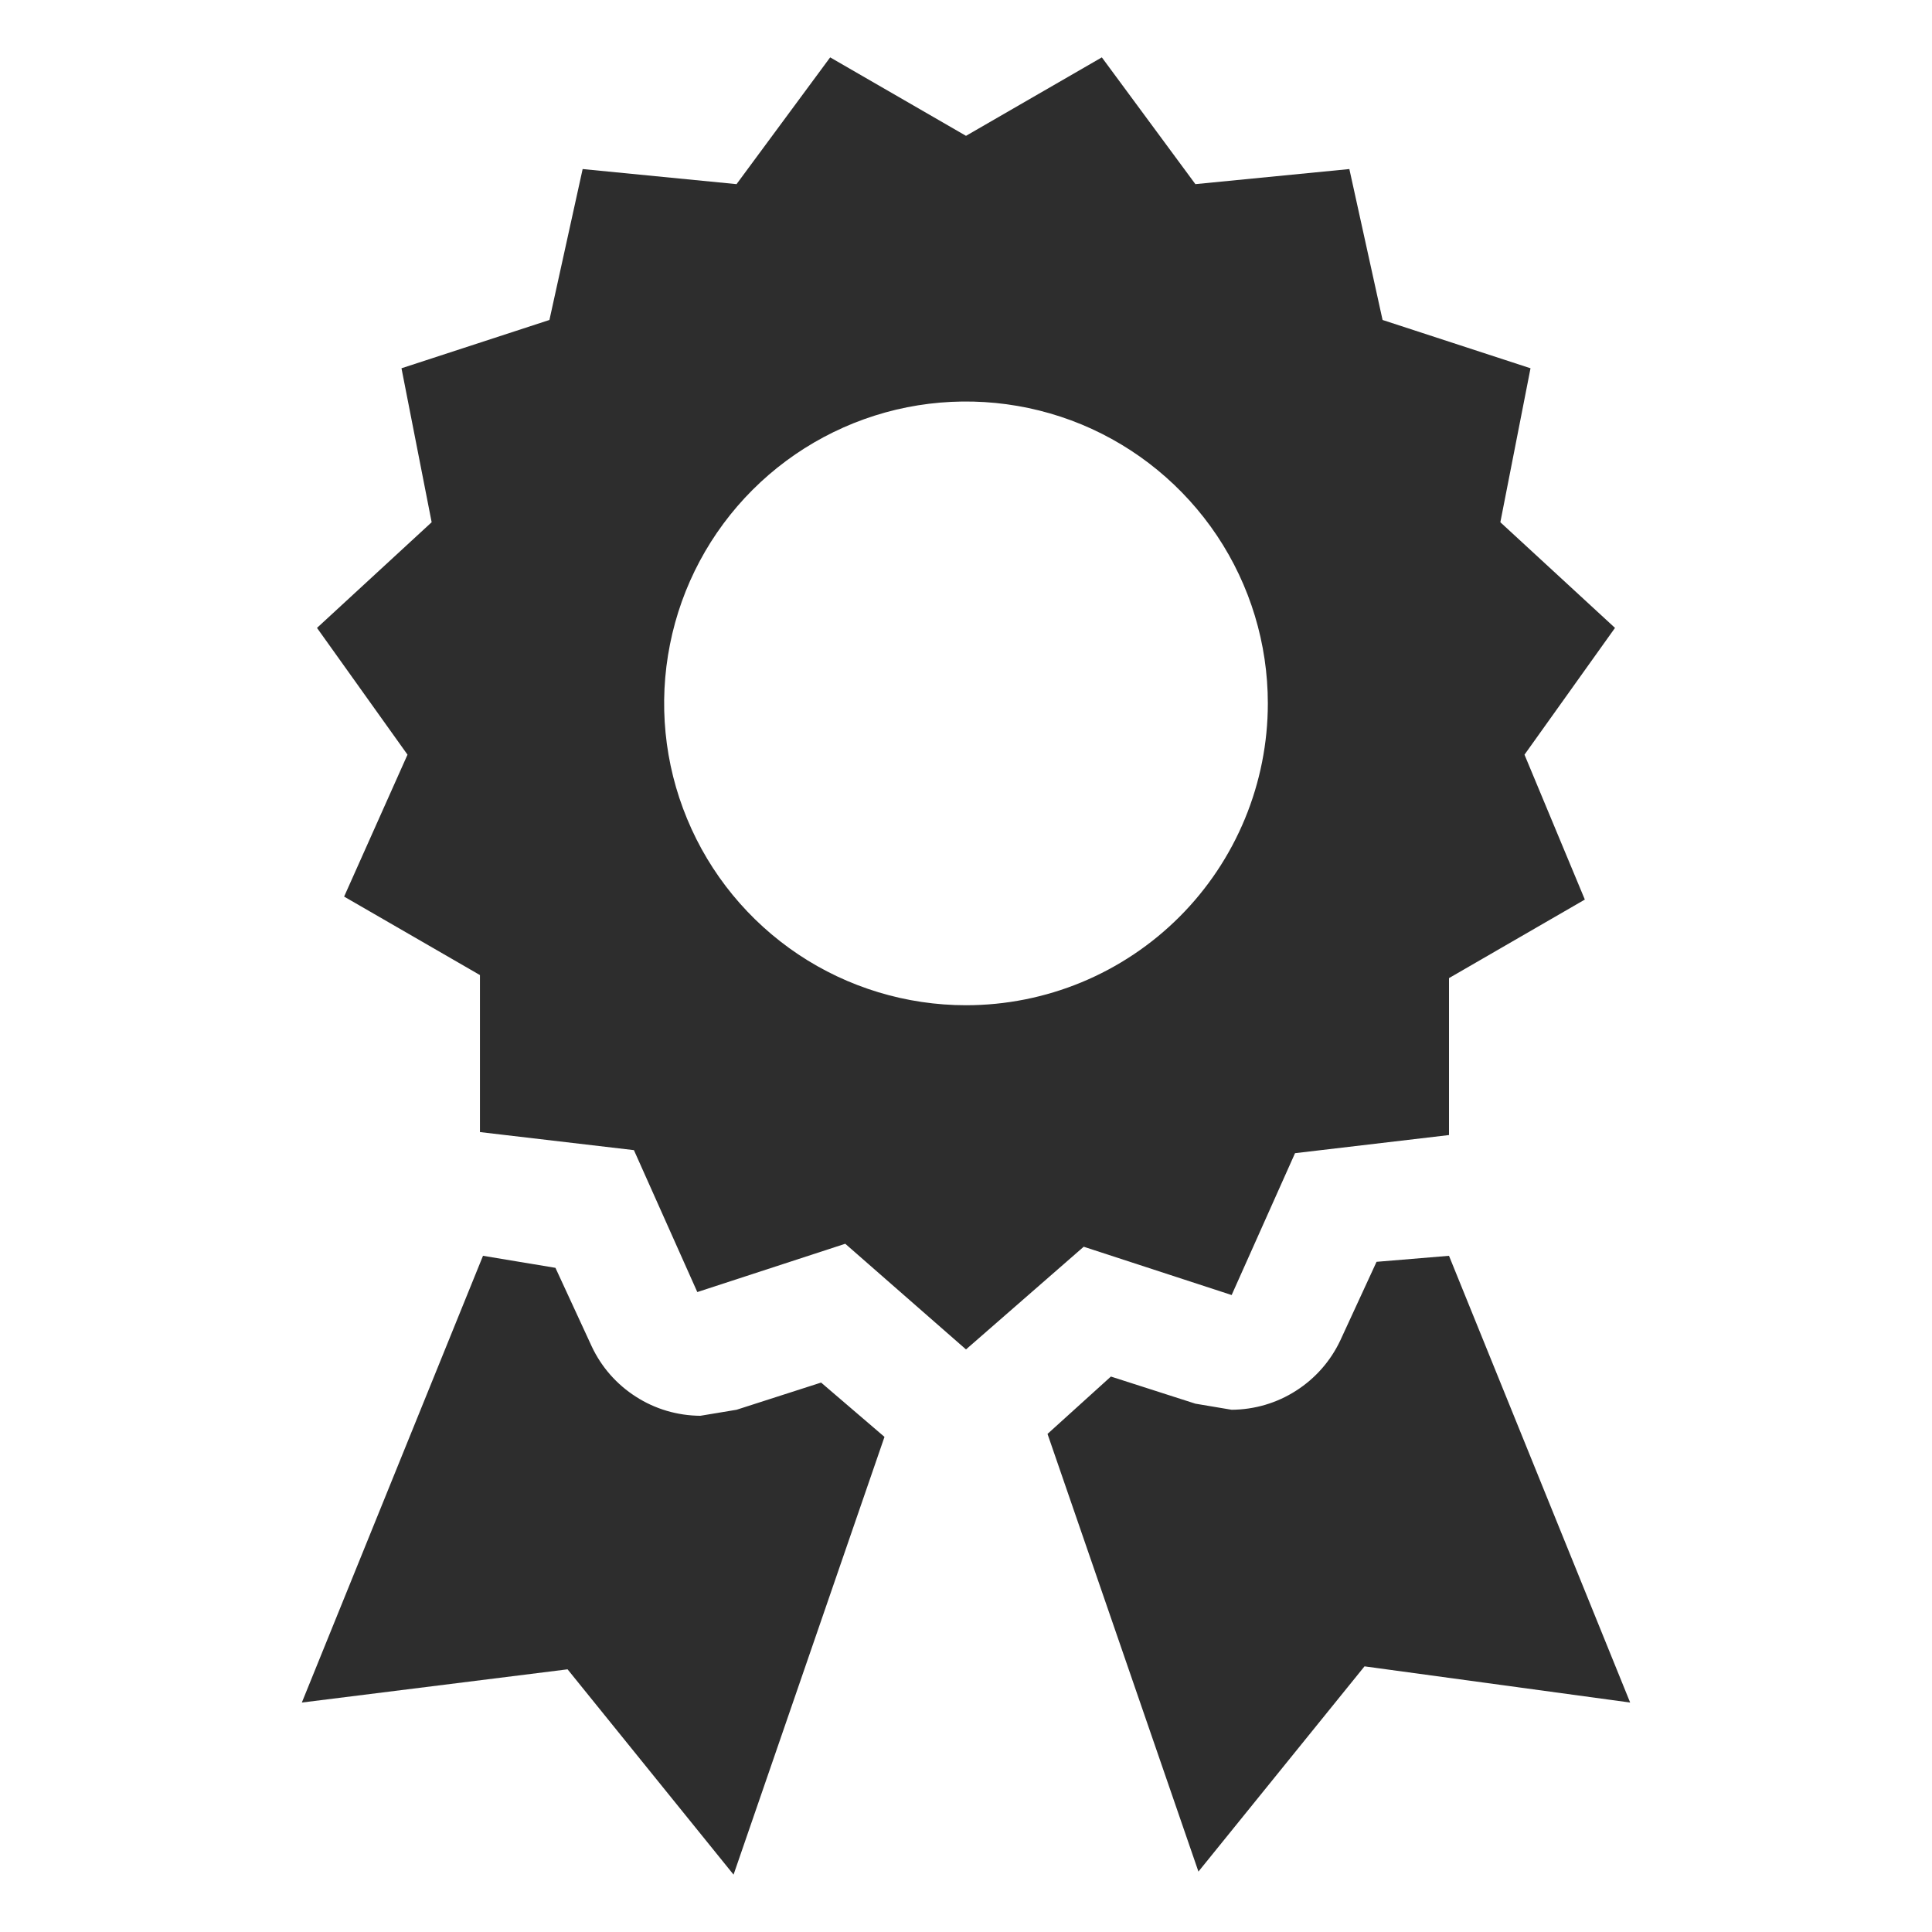 <svg width="26" height="26" viewBox="0 0 26 26" fill="none" xmlns="http://www.w3.org/2000/svg">
<path d="M21.734 8.45L20.191 7.028L20.597 4.956L18.606 4.306L18.159 2.275L16.087 2.478L14.828 0.772L13 1.828L11.172 0.772L9.912 2.478L7.841 2.275L7.394 4.306L5.403 4.956L5.809 7.028L4.266 8.45L5.484 10.156L4.631 12.066L6.459 13.122V15.235L8.531 15.478L9.384 17.388L11.375 16.738L13 18.16L14.584 16.778L16.575 17.428L17.428 15.519L19.5 15.275V13.163L21.328 12.106L20.516 10.156L21.734 8.45ZM13 13.528C12.197 13.528 11.411 13.29 10.743 12.844C10.075 12.397 9.554 11.763 9.247 11.02C8.939 10.278 8.859 9.461 9.016 8.673C9.172 7.885 9.559 7.161 10.127 6.593C10.695 6.025 11.419 5.638 12.207 5.481C12.995 5.325 13.812 5.405 14.555 5.712C15.297 6.02 15.931 6.541 16.378 7.209C16.824 7.877 17.062 8.662 17.062 9.466C17.062 9.999 16.957 10.527 16.753 11.02C16.549 11.513 16.25 11.961 15.873 12.338C15.495 12.716 15.047 13.015 14.555 13.219C14.062 13.423 13.534 13.528 13 13.528Z" fill="#2D2D2D"/>
<path d="M11.05 18.606L9.912 18.972L9.425 19.053C9.118 19.051 8.817 18.963 8.559 18.797C8.3 18.632 8.093 18.397 7.963 18.119L7.475 17.062L6.5 16.9L4.062 22.912L7.638 22.465L9.872 25.228L11.903 19.337L11.05 18.606ZM18.525 16.981L18.038 18.037C17.907 18.316 17.7 18.551 17.441 18.716C17.183 18.882 16.882 18.97 16.575 18.972L16.087 18.89L14.95 18.525L14.097 19.297L16.128 25.187L18.363 22.425L21.938 22.912L19.5 16.9L18.525 16.981Z" fill="#2D2D2D"/>
</svg>
